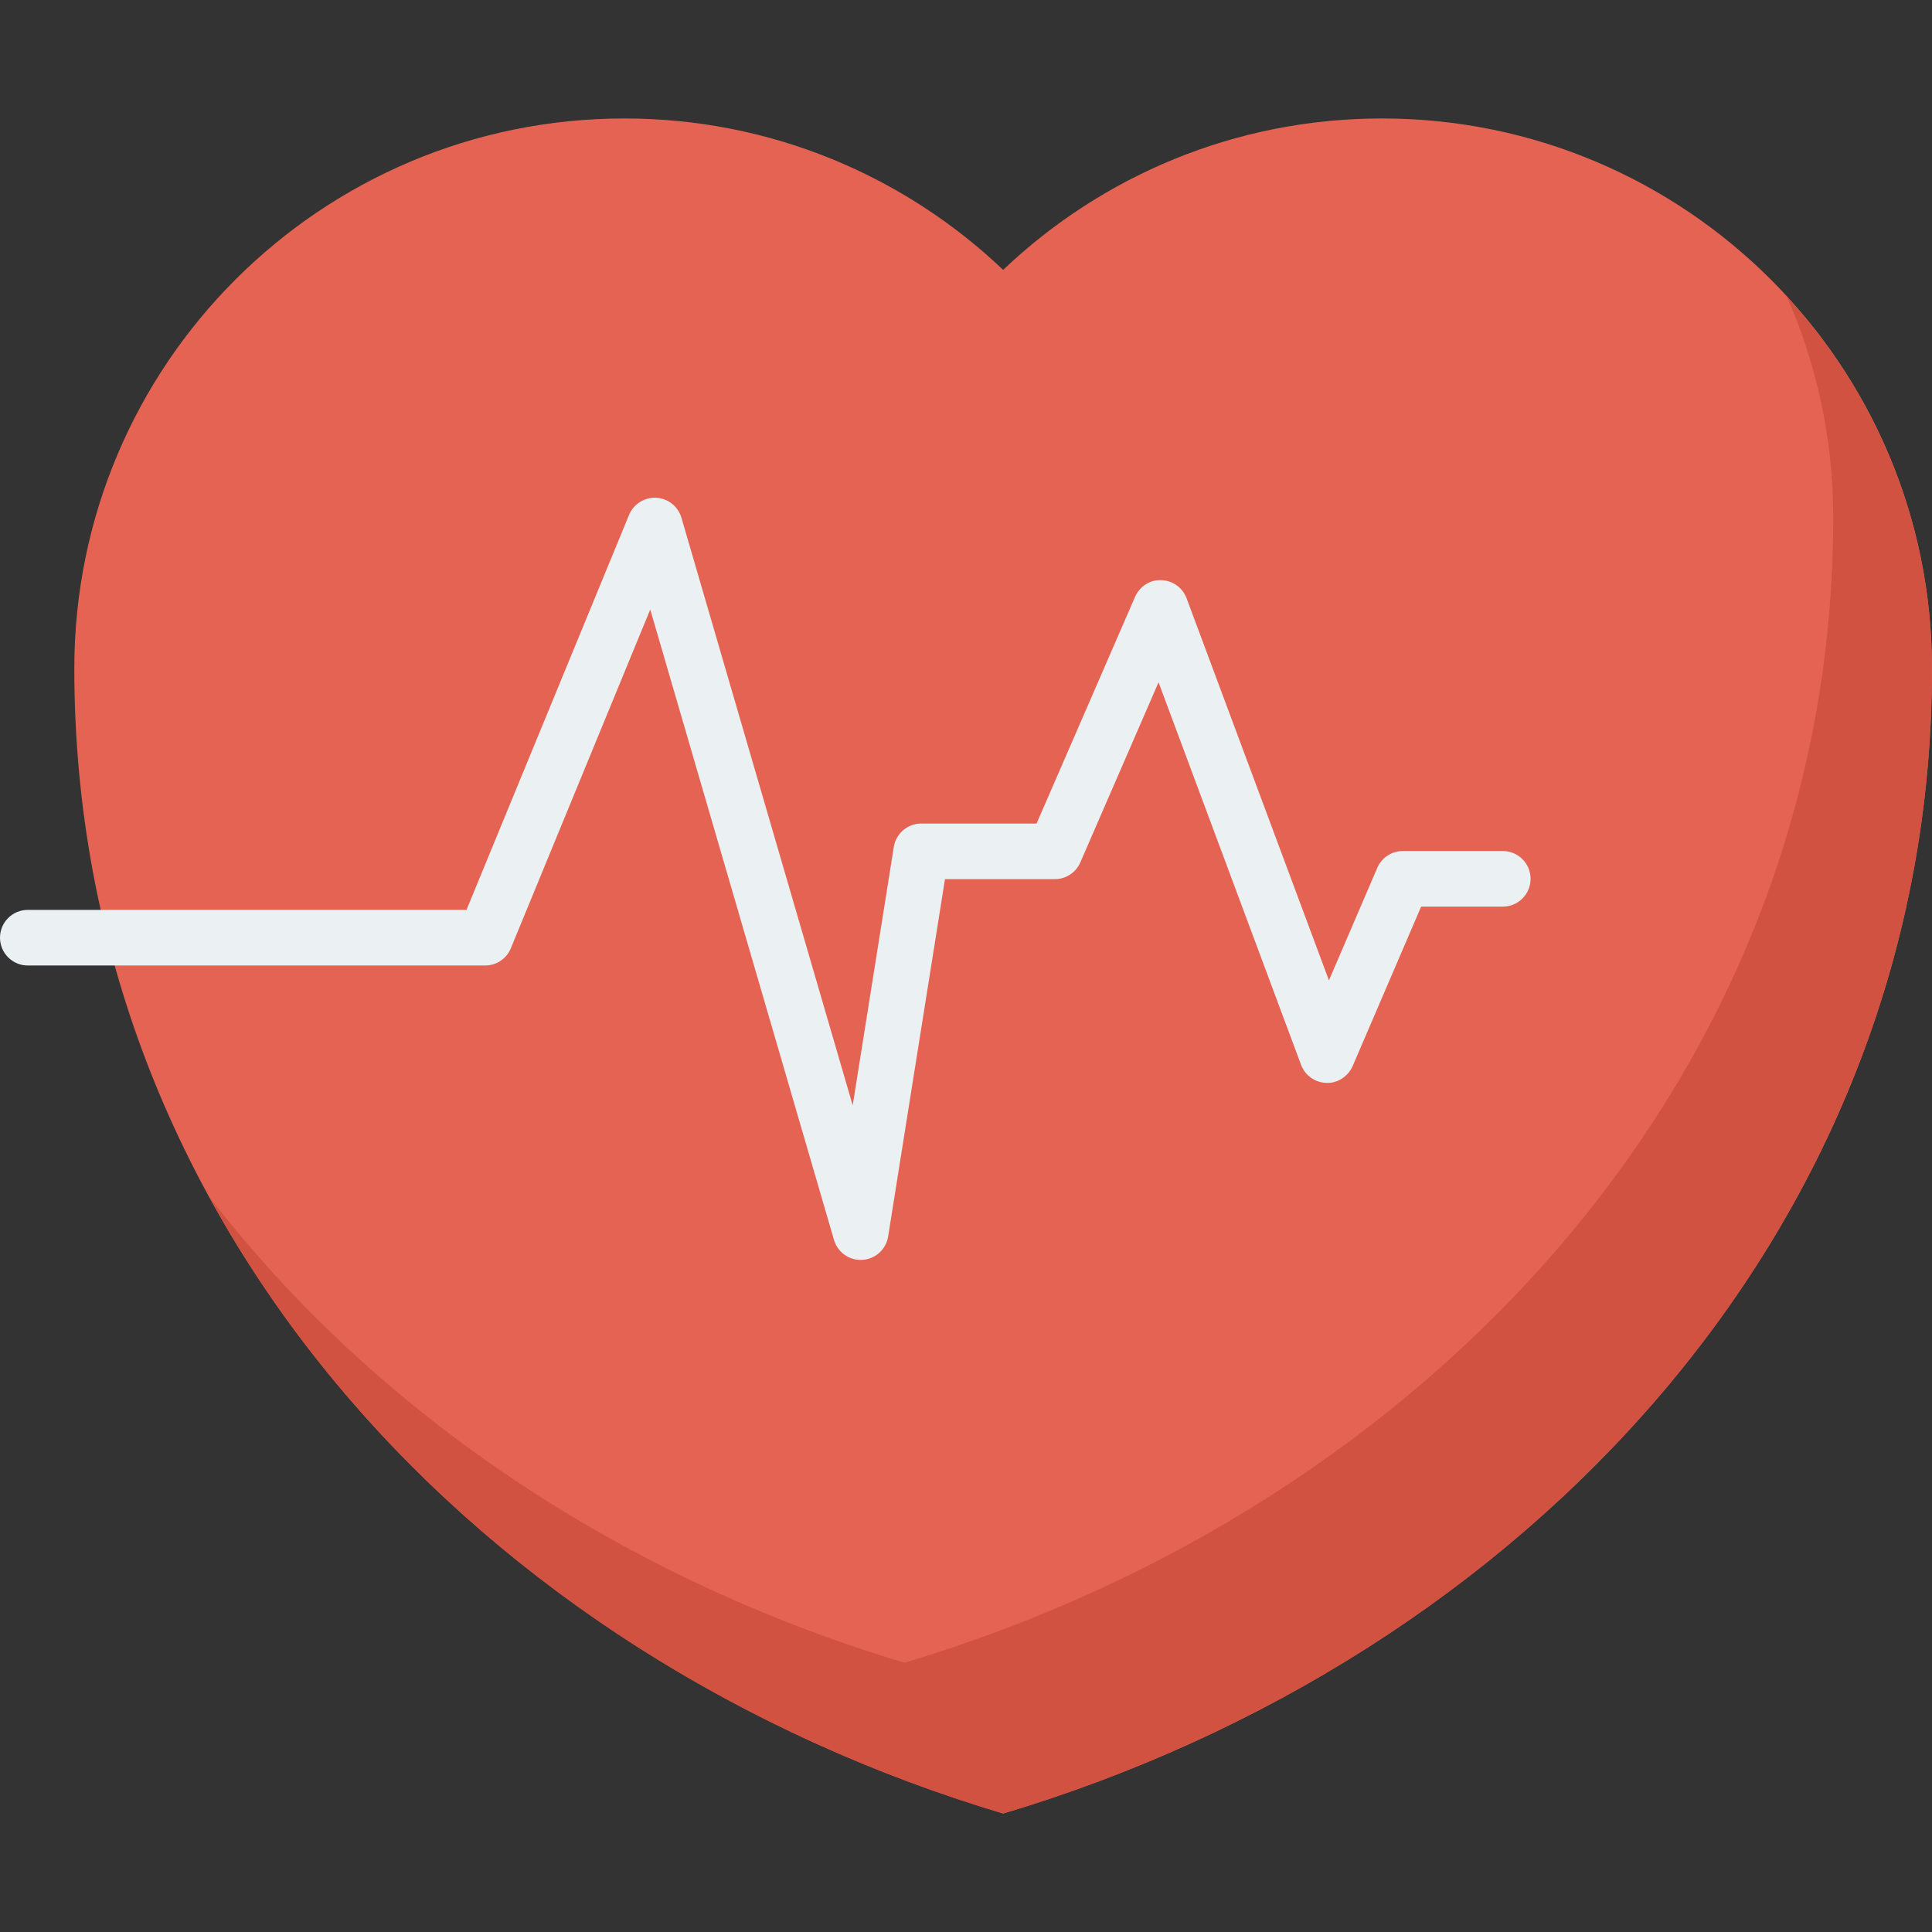 <svg id="Capa_1" enable-background="new 0 0 351.652 351.652" height="512" viewBox="0 0 351.652 351.652" width="512" xmlns="http://www.w3.org/2000/svg"><rect x="0" y="0" width="351.652" height="351.652" fill="#333333" stroke="none"/><g><path d="m251.526 21.562c-26.726 0-50.985 10.492-68.938 27.557-17.953-17.065-42.212-27.557-68.938-27.557-55.298 0-100.125 44.828-100.125 100.125 0 101.594 74.302 180.072 169.064 208.402 94.761-28.33 169.064-106.808 169.064-208.402-.001-55.297-44.829-100.125-100.127-100.125z" fill="#e56353"/><path d="m351.638 121.706c0 101.561-74.293 180.071-169.037 208.379-61.988-18.487-115.195-58.464-144.6-112.364 30.734 39.977 75.737 69.672 126.633 84.923 94.744-28.366 169.037-106.818 169.037-208.437 0-14.327-3.004-27.903-8.435-40.209 16.408 17.851 26.402 41.595 26.402 67.708z" fill="#d15241"/><path d="m156.654 229.323c-2.236 0-4.223-1.475-4.855-3.645l-33.445-114.742-25.374 61.663c-.781 1.898-2.629 3.136-4.68 3.136h-83.239c-2.795 0-5.061-2.266-5.061-5.061s2.266-5.061 5.061-5.061h79.849l29.582-71.885c.818-1.989 2.842-3.247 4.949-3.128 2.147.114 3.988 1.574 4.589 3.637l31.174 106.951 7.48-47.027c.393-2.456 2.51-4.265 4.999-4.265h20.991l17.919-41.253c.823-1.893 2.718-3.153 4.774-3.042 2.066.054 3.887 1.357 4.608 3.291l25.913 69.548 8.797-20.479c.798-1.858 2.627-3.064 4.65-3.064h18.191c2.795 0 5.061 2.266 5.061 5.061s-2.266 5.061-5.061 5.061h-14.858l-12.464 29.019c-.818 1.9-2.812 3.17-4.774 3.062-2.068-.049-3.897-1.354-4.618-3.291l-25.938-69.619-14.243 32.785c-.803 1.848-2.624 3.044-4.64 3.044h-19.99l-10.346 65.041c-.373 2.338-2.318 4.107-4.68 4.255-.108.005-.214.008-.321.008z" fill="#ebf0f3"/></g></svg>